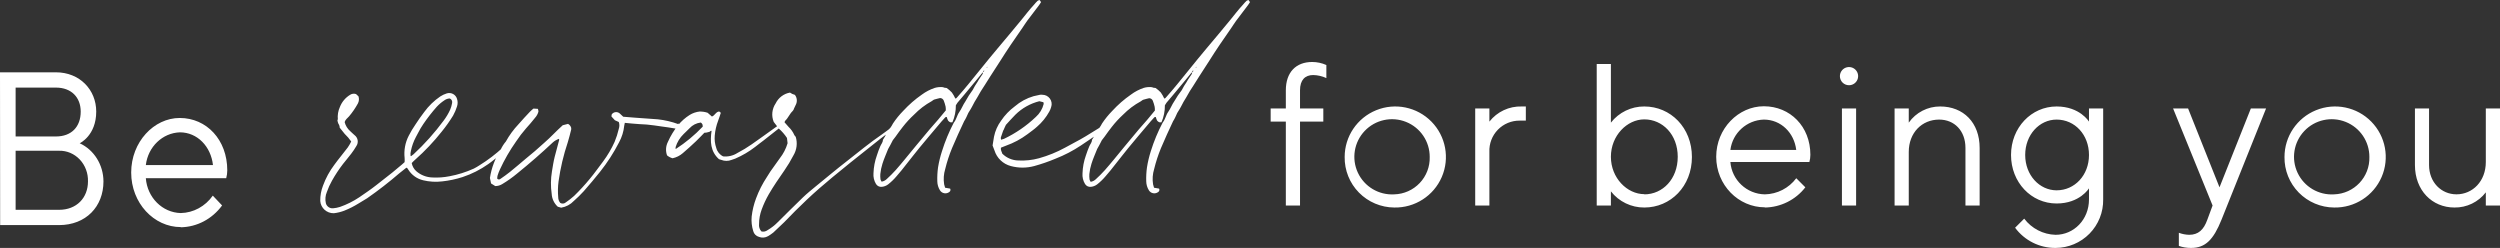 <?xml version="1.0" encoding="UTF-8"?>
<svg width="242px" height="24px" viewBox="0 0 242 24" version="1.1" xmlns="http://www.w3.org/2000/svg" xmlns:xlink="http://www.w3.org/1999/xlink">
    <rect x="0" y="0" width="242" height="24" fill="#333333" stroke="none"/>
    <title>Be-Rewarded-Logo-Black-RGB-01</title>
    <g id="APP---Adore-Society" stroke="none" stroke-width="1" fill="none" fill-rule="evenodd">
        <g id="AB-APP-Social-Sign-Pre-form" transform="translate(-67, -124)" fill="#FFFFFF" fill-rule="nonzero">
            <g id="Be-Rewarded-Logo-Black-RGB-01" transform="translate(67, 124)">
                <path d="M237.59,20.088 C238.778,20.106 239.905,19.561 240.627,18.619 L240.627,19.893 L242,19.893 L242,10.501 L240.627,10.501 L240.627,15.683 C240.627,17.54 239.354,18.811 237.785,18.811 C236.313,18.811 235.132,17.639 235.132,15.975 L235.132,10.501 L233.766,10.501 L233.766,15.978 C233.766,18.423 235.424,20.088 237.59,20.088 M225.94,18.814 C224.445,18.909 223.044,18.082 222.407,16.73 C221.77,15.377 222.026,13.772 223.054,12.684 C224.081,11.596 225.67,11.246 227.061,11.8 C228.452,12.355 229.362,13.702 229.356,15.197 C229.41,17.136 227.883,18.753 225.94,18.814 M225.94,20.088 C227.931,20.128 229.749,18.963 230.539,17.138 C231.329,15.314 230.934,13.194 229.541,11.775 C228.147,10.355 226.032,9.918 224.188,10.669 C222.344,11.42 221.139,13.21 221.139,15.197 C221.121,16.482 221.618,17.722 222.519,18.64 C223.421,19.558 224.652,20.079 225.94,20.088 M212.102,24 C213.475,24 214.258,23.219 215.044,21.263 L219.355,10.501 L217.882,10.501 L214.848,18.132 L211.807,10.501 L210.355,10.501 L214.178,19.893 L213.671,21.263 C213.319,22.256 212.789,22.729 211.907,22.729 C211.567,22.72 211.23,22.654 210.912,22.534 L210.912,23.805 C211.29,23.937 211.688,24.003 212.089,24 M199.08,18.423 C197.422,18.423 196.039,16.957 196.039,15.002 C196.039,13.046 197.412,11.576 199.08,11.576 C200.844,11.576 202.214,13.042 202.214,15.002 C202.214,16.961 200.831,18.423 199.08,18.423 M198.981,24 C200.218,23.996 201.403,23.496 202.268,22.614 C203.134,21.731 203.609,20.539 203.587,19.304 L203.587,10.501 L202.214,10.501 L202.214,11.772 C202.214,11.772 201.332,10.306 199.08,10.306 C196.63,10.306 194.667,12.357 194.667,15.002 C194.667,17.646 196.616,19.698 199.08,19.698 C201.332,19.698 202.214,18.228 202.214,18.228 L202.214,19.304 C202.214,21.263 200.745,22.729 198.981,22.729 C197.782,22.698 196.663,22.121 195.943,21.164 L195.061,22.044 C195.979,23.285 197.436,24.012 198.981,24 M183.395,19.893 L184.768,19.893 L184.768,14.707 C184.768,12.847 186.042,11.576 187.71,11.576 C189.179,11.576 190.256,12.652 190.256,14.317 L190.256,19.893 L191.629,19.893 L191.629,14.317 C191.629,11.871 190.061,10.306 187.806,10.306 C186.598,10.301 185.464,10.886 184.768,11.871 L184.768,10.501 L183.395,10.501 L183.395,19.893 Z M178.985,8.25 C179.342,8.25 179.663,8.036 179.8,7.707 C179.936,7.378 179.861,6.999 179.609,6.748 C179.356,6.496 178.977,6.421 178.647,6.557 C178.318,6.693 178.103,7.014 178.103,7.37 C178.102,7.604 178.195,7.828 178.36,7.994 C178.526,8.159 178.751,8.251 178.985,8.25 M178.299,19.893 L179.671,19.893 L179.671,10.501 L178.299,10.501 L178.299,19.893 Z M167.501,14.512 C167.71,12.872 169.082,11.627 170.738,11.576 C172.396,11.576 173.676,12.847 173.875,14.512 L167.501,14.512 Z M170.834,20.088 C172.372,20.066 173.816,19.346 174.757,18.132 L173.878,17.252 C173.161,18.213 172.038,18.79 170.837,18.814 C169.083,18.784 167.64,17.429 167.501,15.683 L175.148,15.683 C175.212,15.455 175.244,15.219 175.244,14.982 C175.244,12.242 173.285,10.286 170.738,10.286 C168.287,10.286 166.129,12.437 166.129,15.177 C166.129,17.917 168.287,20.068 170.834,20.068 M159.168,18.794 C157.51,18.794 155.935,17.232 155.935,15.177 C155.935,13.122 157.504,11.556 159.168,11.556 C160.936,11.556 162.405,13.023 162.405,15.177 C162.405,17.331 160.946,18.814 159.168,18.814 M159.168,20.088 C161.718,20.088 163.778,18.033 163.778,15.197 C163.778,12.361 161.718,10.306 159.168,10.306 C157.906,10.298 156.711,10.877 155.935,11.871 L155.935,6.195 L154.562,6.195 L154.562,19.893 L155.935,19.893 L155.935,18.523 C156.711,19.517 157.906,20.095 159.168,20.088 M142.8,19.893 L144.173,19.893 L144.173,14.707 C144.138,13.91 144.434,13.133 144.99,12.56 C145.547,11.986 146.315,11.667 147.114,11.676 L147.701,11.676 L147.701,10.306 L147.31,10.306 C146.09,10.267 144.925,10.812 144.173,11.772 L144.173,10.501 L142.8,10.501 L142.8,19.893 Z M134.958,18.814 C133.464,18.899 132.07,18.066 131.44,16.712 C130.81,15.358 131.073,13.757 132.103,12.674 C133.132,11.591 134.72,11.245 136.108,11.802 C137.496,12.358 138.404,13.704 138.396,15.197 C138.422,16.131 138.075,17.037 137.431,17.715 C136.788,18.394 135.9,18.789 134.964,18.814 M134.964,20.088 C136.955,20.128 138.773,18.963 139.563,17.138 C140.353,15.314 139.958,13.194 138.565,11.775 C137.171,10.355 135.056,9.918 133.212,10.669 C131.368,11.42 130.163,13.21 130.163,15.197 C130.145,16.482 130.642,17.722 131.543,18.64 C132.445,19.558 133.676,20.079 134.964,20.088 M124.469,19.893 L125.842,19.893 L125.842,11.772 L128.097,11.772 L128.097,10.501 L125.842,10.501 L125.842,8.734 C125.842,7.741 126.333,7.264 127.115,7.264 C127.557,7.273 127.991,7.374 128.392,7.559 L128.392,6.295 C127.96,6.101 127.492,6.001 127.019,6 C125.451,6 124.469,6.993 124.469,8.74 L124.469,10.501 L123,10.501 L123,11.772 L124.469,11.772 L124.469,19.893 Z" id="Shape"></path>
                <path d="M115.807,6.526 C115.807,6.526 115.771,6.545 115.751,6.552 C115.731,6.559 115.751,6.526 115.751,6.516 L115.807,6.46 C115.811,6.482 115.811,6.504 115.807,6.526 L115.807,6.526 Z M105.465,17.348 C105.443,17.183 105.438,17.017 105.449,16.851 C105.482,16.509 105.552,16.171 105.657,15.843 C105.809,15.353 106.024,14.892 106.206,14.421 C106.266,14.296 106.333,14.175 106.408,14.059 C106.487,13.914 106.56,13.769 106.659,13.572 L106.914,13.242 C107.149,12.913 107.384,12.584 107.625,12.281 C107.956,11.857 108.321,11.461 108.717,11.096 C109.221,10.585 109.798,10.151 110.43,9.808 C110.516,9.765 110.582,9.68 110.671,9.654 C110.87,9.591 111.071,9.548 111.243,9.505 C111.397,9.512 111.533,9.607 111.591,9.749 C111.666,9.941 111.727,10.138 111.772,10.338 C111.789,10.458 111.796,10.579 111.792,10.701 C111.538,11.01 111.293,11.31 111.045,11.603 C110.797,11.896 110.496,12.222 110.228,12.538 C109.785,13.061 109.345,13.595 108.905,14.125 L107.824,15.442 C107.532,15.791 107.245,16.143 106.94,16.482 C106.636,16.821 106.388,17.058 106.094,17.332 C105.954,17.473 105.774,17.567 105.578,17.602 C105.531,17.533 105.494,17.457 105.469,17.378 M115.506,6.842 C115.506,6.927 115.506,6.927 115.404,7.026 C115.393,7.079 115.377,7.131 115.354,7.181 C115.192,7.438 115,7.678 114.862,7.945 C114.688,8.191 114.534,8.45 114.399,8.718 C114.132,9.061 113.889,9.422 113.674,9.798 C113.443,10.128 113.314,10.506 113.082,10.832 C112.851,11.158 112.808,11.553 112.553,11.853 C112.085,12.744 111.698,13.675 111.399,14.635 C111.236,15.145 111.112,15.667 111.028,16.196 C110.964,16.646 110.94,17.101 110.956,17.555 C110.961,17.861 111.049,18.159 111.21,18.418 C111.301,18.569 111.452,18.673 111.625,18.705 C111.799,18.737 111.977,18.694 112.116,18.586 C112.227,18.515 112.264,18.371 112.199,18.257 L111.71,18.171 C111.677,18.053 111.64,17.951 111.617,17.842 C111.538,17.35 111.573,16.847 111.72,16.37 C111.888,15.677 112.109,14.998 112.381,14.339 C112.755,13.463 113.142,12.597 113.552,11.738 C113.634,11.611 113.706,11.479 113.77,11.343 C113.879,11.062 114.021,10.796 114.193,10.549 C114.239,10.479 114.28,10.407 114.316,10.332 C114.473,10.012 114.649,9.702 114.842,9.403 C114.961,9.219 115.05,9.015 115.172,8.827 C115.295,8.639 115.411,8.458 115.53,8.271 C115.715,7.978 115.897,7.685 116.082,7.395 C116.413,6.898 116.724,6.407 117.048,5.9 C117.372,5.393 117.709,4.853 118.063,4.339 C118.417,3.826 118.824,3.25 119.197,2.693 C119.356,2.466 119.495,2.226 119.661,2.008 C120.038,1.498 120.428,0.998 120.811,0.491 C120.878,0.405 120.934,0.309 121,0.204 C120.95,0.138 120.904,0.072 120.854,0 C120.784,0.018 120.717,0.046 120.656,0.086 C120.537,0.198 120.428,0.326 120.325,0.448 C119.892,0.912 119.508,1.419 119.108,1.91 C118.344,2.841 117.574,3.76 116.793,4.685 C116.237,5.344 115.682,6.029 115.139,6.7 C114.389,7.622 113.654,8.557 112.861,9.44 C112.811,9.489 112.778,9.551 112.695,9.528 C112.604,9.326 112.494,9.133 112.365,8.952 C112.213,8.791 112.046,8.646 111.865,8.518 C111.788,8.517 111.711,8.507 111.637,8.488 C111.576,8.459 111.512,8.44 111.445,8.432 C111.198,8.413 110.949,8.438 110.711,8.508 C110.266,8.659 109.847,8.879 109.471,9.16 C109.141,9.389 108.824,9.636 108.521,9.9 C108.222,10.163 107.938,10.441 107.668,10.733 C107.299,11.108 106.967,11.517 106.676,11.955 C106.609,12.09 106.531,12.22 106.444,12.343 C106.277,12.509 106.142,12.705 106.047,12.92 C105.955,13.127 105.844,13.327 105.717,13.516 C105.709,13.527 105.704,13.539 105.7,13.552 C105.7,13.789 105.535,13.95 105.449,14.151 C105.326,14.444 105.214,14.737 105.118,15.037 C104.918,15.594 104.806,16.18 104.787,16.772 C104.757,17.133 104.841,17.495 105.029,17.806 C105.143,18 105.362,18.11 105.588,18.086 C105.808,18.067 106.019,17.987 106.196,17.855 C106.501,17.617 106.779,17.348 107.026,17.052 C107.357,16.69 107.661,16.288 107.969,15.899 C108.386,15.382 108.786,14.852 109.206,14.342 C109.811,13.604 110.43,12.88 111.042,12.153 C111.253,11.896 111.472,11.645 111.703,11.395 C111.749,11.343 111.799,11.296 111.885,11.336 C111.913,11.45 111.953,11.56 112.004,11.665 C112.059,11.743 112.136,11.802 112.226,11.836 C112.275,11.859 112.351,11.836 112.431,11.836 C112.655,11.317 112.767,10.756 112.761,10.19 C112.811,10.103 112.865,10.018 112.923,9.937 C113.135,9.683 113.35,9.436 113.562,9.183 L114.594,7.941 C114.822,7.665 115.047,7.385 115.278,7.108 C115.321,7.056 115.361,6.997 115.444,7.01 C115.384,6.908 115.434,6.855 115.503,6.809 L115.506,6.842 Z M97.137,12.61 C97.2,12.442 97.283,12.281 97.372,12.087 C97.66,11.78 97.961,11.428 98.292,11.099 C98.933,10.468 99.733,10.019 100.607,9.798 L101,9.894 C101.019,9.95 101.027,10.009 101.027,10.068 C100.906,10.555 100.64,10.994 100.263,11.326 C99.356,12.188 98.318,12.901 97.187,13.44 C97.095,13.474 97.001,13.503 96.906,13.525 C96.884,13.456 96.875,13.384 96.88,13.311 C96.952,13.074 97.032,12.837 97.121,12.607 M106.881,12.123 C106.796,12.149 106.716,12.188 106.643,12.238 C105.938,12.653 105.26,13.117 104.543,13.512 C104.06,13.779 103.577,14.042 103.087,14.299 C102.29,14.734 101.446,15.076 100.571,15.32 C99.917,15.499 99.239,15.571 98.563,15.534 C97.983,15.52 97.431,15.284 97.022,14.875 C96.982,14.694 96.843,14.546 96.896,14.293 C97.051,14.23 97.227,14.161 97.379,14.102 C98.122,13.839 98.821,13.466 99.453,12.995 C99.764,12.758 100.091,12.534 100.379,12.271 C100.86,11.857 101.264,11.361 101.569,10.806 C101.648,10.667 101.71,10.519 101.751,10.365 C101.848,10.089 101.804,9.783 101.633,9.546 C101.462,9.309 101.185,9.169 100.891,9.173 C100.82,9.163 100.748,9.163 100.676,9.173 C100.468,9.212 100.26,9.262 100.051,9.311 C99.379,9.506 98.758,9.843 98.229,10.299 C97.712,10.681 97.264,11.149 96.906,11.682 C96.568,12.141 96.334,12.668 96.221,13.226 C96.175,13.506 96.132,13.786 96.082,14.082 C96.139,14.23 96.208,14.391 96.264,14.559 C96.494,15.303 97.093,15.876 97.849,16.074 C98.59,16.275 99.372,16.275 100.114,16.074 C100.817,15.88 101.506,15.642 102.178,15.359 C103.04,15.023 103.863,14.595 104.632,14.082 C105.062,13.799 105.492,13.512 105.915,13.216 C106.246,12.982 106.577,12.732 106.907,12.485 C107.013,12.424 107.068,12.304 107.046,12.185 C106.993,12.185 106.927,12.136 106.874,12.149 M95.57,6.526 C95.57,6.526 95.533,6.545 95.514,6.552 C95.494,6.559 95.514,6.526 95.514,6.516 L95.57,6.46 C95.573,6.482 95.573,6.504 95.57,6.526 L95.57,6.526 Z M85.231,17.348 C85.209,17.183 85.203,17.017 85.214,16.851 C85.248,16.509 85.317,16.171 85.423,15.843 C85.575,15.353 85.79,14.892 85.972,14.421 C86.031,14.296 86.099,14.175 86.174,14.059 C86.253,13.914 86.326,13.769 86.425,13.572 L86.68,13.242 C86.914,12.913 87.149,12.584 87.391,12.281 C87.722,11.857 88.087,11.461 88.482,11.096 C88.984,10.579 89.56,10.14 90.192,9.792 C90.278,9.749 90.348,9.663 90.433,9.637 C90.632,9.575 90.834,9.532 91.006,9.489 C91.159,9.496 91.295,9.591 91.353,9.733 C91.428,9.924 91.489,10.121 91.535,10.322 C91.551,10.442 91.558,10.563 91.555,10.684 C91.3,10.994 91.055,11.293 90.807,11.586 C90.559,11.879 90.258,12.205 89.99,12.521 C89.547,13.045 89.107,13.578 88.667,14.108 L87.586,15.425 C87.295,15.774 87.007,16.127 86.703,16.466 C86.399,16.805 86.15,17.042 85.856,17.315 C85.717,17.457 85.536,17.552 85.34,17.585 C85.293,17.516 85.256,17.441 85.231,17.361 M95.269,6.825 C95.269,6.911 95.269,6.911 95.166,7.01 C95.156,7.063 95.139,7.115 95.117,7.164 C94.955,7.421 94.763,7.662 94.624,7.928 C94.451,8.175 94.296,8.433 94.161,8.702 C93.897,9.055 93.659,9.427 93.45,9.815 C93.218,10.144 93.089,10.523 92.858,10.849 C92.626,11.175 92.583,11.57 92.329,11.869 C91.865,12.755 91.482,13.681 91.184,14.635 C91.018,15.145 90.891,15.667 90.804,16.196 C90.74,16.646 90.716,17.101 90.731,17.555 C90.737,17.861 90.825,18.159 90.986,18.418 C91.076,18.569 91.228,18.673 91.401,18.705 C91.574,18.737 91.753,18.694 91.892,18.586 C92.003,18.515 92.039,18.371 91.975,18.257 L91.485,18.171 C91.452,18.053 91.416,17.951 91.393,17.842 C91.314,17.35 91.349,16.847 91.495,16.37 C91.663,15.677 91.884,14.998 92.157,14.339 C92.53,13.463 92.917,12.597 93.327,11.738 C93.409,11.611 93.482,11.479 93.546,11.343 C93.655,11.062 93.797,10.796 93.969,10.549 C94.014,10.479 94.055,10.407 94.091,10.332 C94.249,10.012 94.424,9.702 94.617,9.403 C94.736,9.219 94.826,9.015 94.948,8.827 C95.07,8.639 95.189,8.458 95.305,8.271 C95.49,7.978 95.672,7.685 95.858,7.395 C96.188,6.898 96.499,6.407 96.823,5.9 C97.147,5.393 97.485,4.853 97.839,4.339 C98.193,3.826 98.599,3.25 98.973,2.693 C99.132,2.466 99.271,2.226 99.436,2.008 C99.813,1.498 100.203,0.998 100.587,0.491 C100.656,0.399 100.718,0.303 100.776,0.204 C100.726,0.138 100.68,0.072 100.63,0 C100.56,0.018 100.493,0.046 100.432,0.086 C100.313,0.198 100.203,0.326 100.101,0.448 C99.668,0.912 99.284,1.419 98.884,1.91 C98.12,2.841 97.349,3.76 96.569,4.685 C96.013,5.344 95.457,6.029 94.915,6.7 C94.164,7.622 93.43,8.557 92.636,9.44 C92.59,9.489 92.554,9.551 92.471,9.528 C92.38,9.326 92.269,9.133 92.14,8.952 C91.988,8.791 91.821,8.646 91.641,8.518 C91.564,8.517 91.487,8.507 91.412,8.488 C91.352,8.459 91.287,8.44 91.221,8.432 C90.973,8.413 90.724,8.438 90.486,8.508 C90.037,8.658 89.614,8.878 89.233,9.16 C88.903,9.389 88.586,9.636 88.284,9.9 C87.985,10.163 87.7,10.441 87.43,10.733 C87.061,11.108 86.729,11.517 86.438,11.955 C86.371,12.09 86.294,12.22 86.207,12.343 C86.039,12.509 85.905,12.705 85.81,12.92 C85.717,13.127 85.606,13.327 85.479,13.516 C85.471,13.527 85.466,13.539 85.463,13.552 C85.463,13.789 85.297,13.95 85.214,14.151 C85.089,14.444 84.976,14.737 84.884,15.037 C84.683,15.594 84.572,16.18 84.553,16.772 C84.523,17.133 84.607,17.495 84.794,17.806 C84.909,18 85.128,18.11 85.353,18.086 C85.574,18.067 85.785,17.987 85.962,17.855 C86.266,17.617 86.545,17.348 86.792,17.052 C87.123,16.69 87.427,16.288 87.735,15.899 C88.151,15.382 88.552,14.852 88.972,14.342 C89.577,13.604 90.195,12.88 90.807,12.153 C91.019,11.896 91.237,11.645 91.469,11.395 C91.515,11.343 91.565,11.296 91.651,11.336 C91.678,11.45 91.718,11.56 91.77,11.665 C91.825,11.743 91.902,11.802 91.991,11.836 C92.041,11.859 92.117,11.836 92.196,11.836 C92.42,11.317 92.533,10.756 92.527,10.19 C92.577,10.103 92.631,10.018 92.689,9.937 C92.901,9.683 93.116,9.436 93.327,9.183 C93.675,8.771 94.015,8.356 94.359,7.941 C94.588,7.665 94.812,7.385 95.044,7.108 C95.087,7.056 95.127,6.997 95.209,7.01 C95.153,6.908 95.196,6.855 95.266,6.809 L95.269,6.825 Z M86.17,12.422 C85.896,12.617 85.638,12.831 85.36,13.018 C84.183,13.819 83.091,14.734 81.97,15.606 C80.958,16.39 79.986,17.21 78.993,18.016 C78.563,18.372 78.127,18.721 77.727,19.106 C76.906,19.89 76.109,20.7 75.302,21.493 C75.001,21.802 74.66,22.069 74.287,22.287 C74.121,22.411 73.906,22.454 73.705,22.402 C73.527,22.207 73.444,21.945 73.477,21.684 C73.477,21.204 73.564,20.728 73.731,20.278 C73.917,19.77 74.146,19.279 74.416,18.81 C74.879,18.013 75.408,17.249 75.924,16.505 C76.249,16.038 76.543,15.549 76.804,15.043 C77.13,14.501 77.211,13.847 77.026,13.242 C76.97,13.19 76.923,13.131 76.887,13.065 C76.758,12.771 76.571,12.507 76.338,12.288 C76.199,12.143 76.07,11.981 75.941,11.836 C75.97,11.771 75.977,11.715 76.01,11.685 C76.301,11.412 76.433,11.026 76.725,10.75 C76.793,10.681 76.841,10.594 76.863,10.5 C76.908,10.387 76.96,10.277 77.019,10.17 C77.195,9.856 77.167,9.468 76.946,9.183 C76.867,9.153 76.774,9.127 76.688,9.091 C76.613,9.052 76.54,9.009 76.47,8.962 C75.866,9.07 75.351,9.459 75.084,10.009 C74.726,10.538 74.655,11.209 74.896,11.8 L75.398,12.452 C75.697,12.717 75.96,13.021 76.179,13.354 C76.199,13.542 76.222,13.713 76.238,13.865 C76.083,14.392 75.828,14.885 75.488,15.317 C75.19,15.748 74.879,16.169 74.575,16.597 C74.456,16.765 74.363,16.953 74.244,17.121 C73.813,17.772 73.457,18.47 73.186,19.202 C72.973,19.767 72.831,20.357 72.762,20.957 C72.718,21.434 72.77,21.915 72.914,22.372 C72.983,22.644 73.195,22.857 73.467,22.929 C73.755,23.044 74.08,23.018 74.347,22.86 C74.525,22.756 74.695,22.639 74.856,22.511 C75.213,22.181 75.564,21.852 75.898,21.523 C76.612,20.777 77.346,20.047 78.1,19.333 C78.901,18.576 79.734,17.858 80.581,17.157 C81.752,16.191 82.934,15.24 84.126,14.302 C84.877,13.71 85.611,13.091 86.422,12.571 C86.574,12.481 86.699,12.351 86.782,12.195 C86.555,12.201 86.337,12.283 86.164,12.429 M65.4,14.424 C65.393,14.362 65.393,14.299 65.4,14.237 C65.547,13.76 65.812,13.327 66.171,12.979 C66.353,12.785 66.564,12.617 66.743,12.419 C67.029,12.105 67.421,11.906 67.844,11.859 C68.01,12.018 68.01,12.018 68.026,12.258 C67.244,13.08 66.367,13.807 65.413,14.424 M75.461,12.077 C75.335,12.143 75.215,12.219 75.101,12.304 C74.317,12.86 73.543,13.437 72.752,13.98 C72.313,14.285 71.855,14.562 71.38,14.81 C70.971,15.071 70.485,15.187 70.001,15.139 C69.673,14.979 69.432,14.686 69.339,14.335 C69.203,13.948 69.151,13.536 69.187,13.127 C69.228,12.631 69.339,12.143 69.518,11.678 C69.614,11.431 69.69,11.178 69.776,10.918 L69.617,10.789 C69.286,10.826 69.194,11.188 68.913,11.28 L68.496,10.915 C68.246,10.833 67.985,10.793 67.722,10.796 C67.382,10.834 67.054,10.946 66.763,11.125 C66.339,11.393 65.96,11.726 65.642,12.113 C65.241,12.611 64.908,13.159 64.649,13.743 C64.445,14.146 64.417,14.615 64.57,15.04 C64.726,15.171 64.909,15.266 65.106,15.32 C65.474,15.241 65.815,15.07 66.098,14.823 C66.535,14.454 66.951,14.069 67.368,13.677 C67.649,13.41 67.914,13.124 68.188,12.847 C68.287,12.847 68.377,12.847 68.466,12.814 C68.536,12.801 68.604,12.784 68.671,12.762 C68.744,12.742 68.777,12.633 68.88,12.663 C68.734,13.69 68.764,14.661 69.597,15.409 C69.674,15.427 69.749,15.45 69.822,15.478 C70.14,15.606 70.496,15.606 70.814,15.478 C70.935,15.444 71.053,15.404 71.168,15.356 C71.858,15.06 72.507,14.678 73.1,14.22 C73.361,14.006 73.639,13.812 73.903,13.604 C74.397,13.223 74.888,12.836 75.375,12.446 C75.481,12.363 75.61,12.288 75.613,12.116 C75.557,12.116 75.494,12.093 75.458,12.116 M65.661,12.014 C65.022,11.779 64.355,11.623 63.677,11.55 C62.933,11.491 62.185,11.445 61.441,11.389 C61.068,11.362 60.697,11.329 60.33,11.3 C60.226,11.19 60.115,11.087 59.999,10.99 C59.893,10.892 59.75,10.842 59.605,10.852 C59.46,10.863 59.326,10.933 59.235,11.046 C59.189,11.102 59.202,11.211 59.189,11.277 C59.315,11.415 59.417,11.537 59.52,11.639 L59.9,11.81 C59.974,12.023 59.974,12.255 59.9,12.469 C59.8,12.902 59.664,13.326 59.493,13.736 C59.193,14.403 58.821,15.035 58.385,15.623 C57.952,16.186 57.552,16.769 57.092,17.315 C56.618,17.891 56.112,18.44 55.577,18.961 C55.325,19.188 55.058,19.397 54.777,19.587 C54.628,19.724 54.404,19.746 54.231,19.64 C54.106,19.487 54.037,19.297 54.036,19.1 C53.989,18.585 54,18.067 54.069,17.555 C54.248,16.268 54.547,15.001 54.962,13.769 C55.094,13.364 55.184,12.946 55.293,12.534 C55.3,12.484 55.3,12.433 55.293,12.383 C55.25,12.215 55.138,12.073 54.985,11.991 L54.473,12.123 C53.841,12.689 53.305,13.285 52.7,13.809 C52.389,14.079 52.091,14.358 51.781,14.625 C51.47,14.892 51.179,15.126 50.878,15.376 C50.372,15.797 49.885,16.229 49.363,16.643 C49.072,16.881 48.764,17.091 48.463,17.302 C48.42,17.346 48.36,17.371 48.298,17.371 C48.236,17.371 48.176,17.346 48.133,17.302 C48.13,17.206 48.139,17.11 48.159,17.015 C48.222,16.811 48.298,16.611 48.387,16.416 C48.826,15.464 49.35,14.554 49.955,13.697 C50.249,13.25 50.574,12.825 50.927,12.422 C51.232,12.093 51.503,11.764 51.79,11.408 C51.946,11.236 52.059,11.03 52.121,10.806 C52.119,10.713 52.1,10.622 52.065,10.536 L51.635,10.51 C51.516,10.618 51.4,10.704 51.304,10.809 C50.927,11.211 50.547,11.613 50.19,12.027 C49.713,12.532 49.302,13.094 48.966,13.7 C48.76,13.941 48.589,14.211 48.46,14.5 C47.925,15.326 47.572,16.255 47.425,17.226 C47.458,17.391 47.494,17.555 47.534,17.756 L47.941,18.013 C48.174,18.012 48.402,17.948 48.602,17.829 C49.122,17.518 49.617,17.167 50.081,16.778 C51.258,15.828 52.399,14.834 53.504,13.795 C53.679,13.636 53.886,13.514 54.112,13.44 C54.124,13.473 54.13,13.507 54.129,13.542 C53.987,14.085 53.831,14.632 53.692,15.188 C53.573,15.656 53.507,16.13 53.428,16.597 C53.307,17.317 53.3,18.051 53.404,18.774 C53.431,19.245 53.641,19.688 53.99,20.008 L54.321,20.104 C54.793,20.025 55.227,19.794 55.554,19.445 C55.889,19.151 56.207,18.839 56.507,18.51 C57.049,17.895 57.575,17.269 58.088,16.627 C58.795,15.737 59.412,14.78 59.93,13.769 C60.2,13.272 60.368,12.728 60.426,12.166 C60.439,12.074 60.458,11.982 60.482,11.892 C60.968,11.935 61.428,11.991 61.888,12.014 C62.369,12.028 62.85,12.07 63.326,12.139 C63.783,12.215 64.246,12.264 64.702,12.334 C65.159,12.403 65.648,12.488 66.138,12.567 L66.247,12.334 C66.087,12.157 65.883,12.026 65.655,11.955 L65.661,12.014 Z M39.745,15.086 C39.721,14.928 39.731,14.766 39.775,14.612 C39.869,14.147 40.029,13.698 40.251,13.279 C40.327,13.144 40.397,13.009 40.469,12.87 C40.62,12.569 40.791,12.279 40.982,12.001 C41.38,11.417 41.816,10.858 42.285,10.328 C42.505,10.092 42.754,9.883 43.026,9.706 C43.177,9.596 43.358,9.535 43.545,9.532 C43.722,9.611 43.813,9.807 43.76,9.993 C43.724,10.205 43.663,10.413 43.578,10.612 C43.406,10.989 43.193,11.347 42.943,11.678 C42.074,12.853 41.098,13.944 40.026,14.938 C39.957,15 39.883,15.057 39.805,15.106 C39.805,15.106 39.775,15.106 39.732,15.106 M50.299,12.301 C50.045,12.811 49.71,13.277 49.307,13.68 C49.108,13.874 48.906,14.065 48.701,14.256 C48.003,14.907 47.242,15.488 46.429,15.992 C46.247,16.112 46.058,16.222 45.864,16.321 C45.111,16.663 44.319,16.912 43.506,17.062 C42.961,17.17 42.406,17.209 41.852,17.18 C41.274,17.162 40.721,16.945 40.287,16.564 C40.062,16.358 39.91,16.084 39.854,15.784 C39.924,15.715 39.973,15.656 40.03,15.603 C40.086,15.55 40.142,15.498 40.198,15.448 C41.133,14.62 41.993,13.711 42.768,12.732 C43.164,12.242 43.529,11.727 43.859,11.191 C44.016,10.908 44.143,10.611 44.24,10.302 C44.318,10.065 44.318,9.809 44.24,9.571 C44.182,9.368 44.043,9.197 43.856,9.097 C43.669,8.997 43.45,8.977 43.248,9.041 C43.027,9.11 42.816,9.208 42.622,9.334 C42.022,9.744 41.496,10.252 41.068,10.839 C40.777,11.231 40.486,11.622 40.225,12.037 C39.979,12.391 39.758,12.76 39.563,13.144 C39.224,13.804 39.086,14.549 39.166,15.287 C39.176,15.423 39.176,15.559 39.166,15.695 C39.077,15.778 38.998,15.85 38.915,15.919 C38.611,16.179 38.306,16.439 37.992,16.69 C37.476,17.104 36.947,17.506 36.428,17.918 C35.909,18.329 35.33,18.718 34.774,19.1 C34.196,19.486 33.572,19.797 32.915,20.028 C32.695,20.099 32.468,20.144 32.237,20.163 C31.917,20.189 31.624,19.982 31.543,19.673 C31.461,19.31 31.494,18.932 31.639,18.589 C31.77,18.212 31.934,17.847 32.132,17.499 C32.447,16.935 32.803,16.393 33.197,15.88 C33.455,15.55 33.742,15.221 34.004,14.872 C34.181,14.642 34.344,14.4 34.49,14.148 C34.734,13.801 34.654,13.324 34.311,13.074 C34.176,12.943 34.03,12.831 33.901,12.696 C33.635,12.464 33.447,12.158 33.362,11.817 C33.435,11.566 33.64,11.435 33.789,11.264 C34.117,10.876 34.405,10.455 34.648,10.009 C34.758,9.797 34.777,9.55 34.701,9.324 L34.463,9.104 C34.274,9.041 34.066,9.066 33.898,9.173 C33.446,9.445 33.097,9.858 32.905,10.348 C32.73,10.728 32.661,11.148 32.704,11.563 L32.661,11.613 C32.671,11.739 32.703,11.863 32.757,11.978 C32.837,12.088 32.881,12.221 32.882,12.357 L33.365,12.959 C33.601,13.182 33.813,13.429 33.997,13.697 C33.903,13.897 33.792,14.088 33.666,14.27 C33.243,14.836 32.78,15.376 32.366,15.949 C31.902,16.563 31.531,17.244 31.268,17.967 C31.084,18.441 30.993,18.947 31,19.455 C31.051,20.135 31.629,20.656 32.313,20.641 C32.667,20.601 33.014,20.516 33.345,20.387 C33.819,20.196 34.275,19.965 34.708,19.696 C34.986,19.534 35.27,19.366 35.538,19.192 C36.615,18.443 37.651,17.638 38.644,16.782 C38.859,16.604 39.077,16.433 39.305,16.258 C39.315,16.246 39.329,16.238 39.345,16.235 C39.368,16.241 39.39,16.249 39.411,16.258 C39.441,16.301 39.487,16.364 39.527,16.426 C39.85,16.942 40.365,17.31 40.959,17.45 C41.561,17.596 42.185,17.633 42.801,17.559 C43.475,17.487 44.14,17.345 44.785,17.137 C45.666,16.844 46.498,16.423 47.256,15.889 C47.663,15.61 48.033,15.28 48.427,14.981 C48.88,14.633 49.299,14.243 49.677,13.815 C50.054,13.433 50.348,12.978 50.54,12.478 C50.497,12.363 50.474,12.251 50.319,12.278" id="Shape"></path>
                <path d="M14.116,15.979 C14.328,14.21 15.727,12.866 17.415,12.81 C19.107,12.81 20.416,14.182 20.616,15.979 L14.116,15.979 Z M17.5,22 C19.068,21.975 20.539,21.198 21.499,19.888 L20.599,18.938 C19.869,19.976 18.724,20.599 17.5,20.624 C15.719,20.583 14.256,19.123 14.116,17.248 L21.898,17.248 C21.965,17.001 22,16.746 22,16.49 C22,13.532 20,11.42 17.398,11.42 C14.898,11.42 12.699,13.742 12.699,16.701 C12.699,19.66 14.898,21.982 17.5,21.982 M1.512,13.21 L1.512,8.479 L5.414,8.479 C6.913,8.479 7.813,9.43 7.813,10.802 C7.813,12.281 6.913,13.21 5.414,13.21 L1.512,13.21 Z M1.512,20.31 L1.512,14.593 L5.715,14.593 C6.466,14.572 7.191,14.878 7.721,15.44 C8.251,16.002 8.539,16.769 8.516,17.562 C8.516,19.149 7.417,20.31 5.718,20.31 L1.512,20.31 Z M0.014,21.789 L5.715,21.789 C8.313,21.789 10.015,20.003 10.015,17.562 C10.01,15.958 9.108,14.508 7.715,13.868 C7.715,13.868 9.315,13.128 9.315,10.802 C9.315,8.69 7.715,7 5.414,7 L0,7 L0.014,21.789 Z" id="Shape"></path>
            </g>
        </g>
    </g>
</svg>